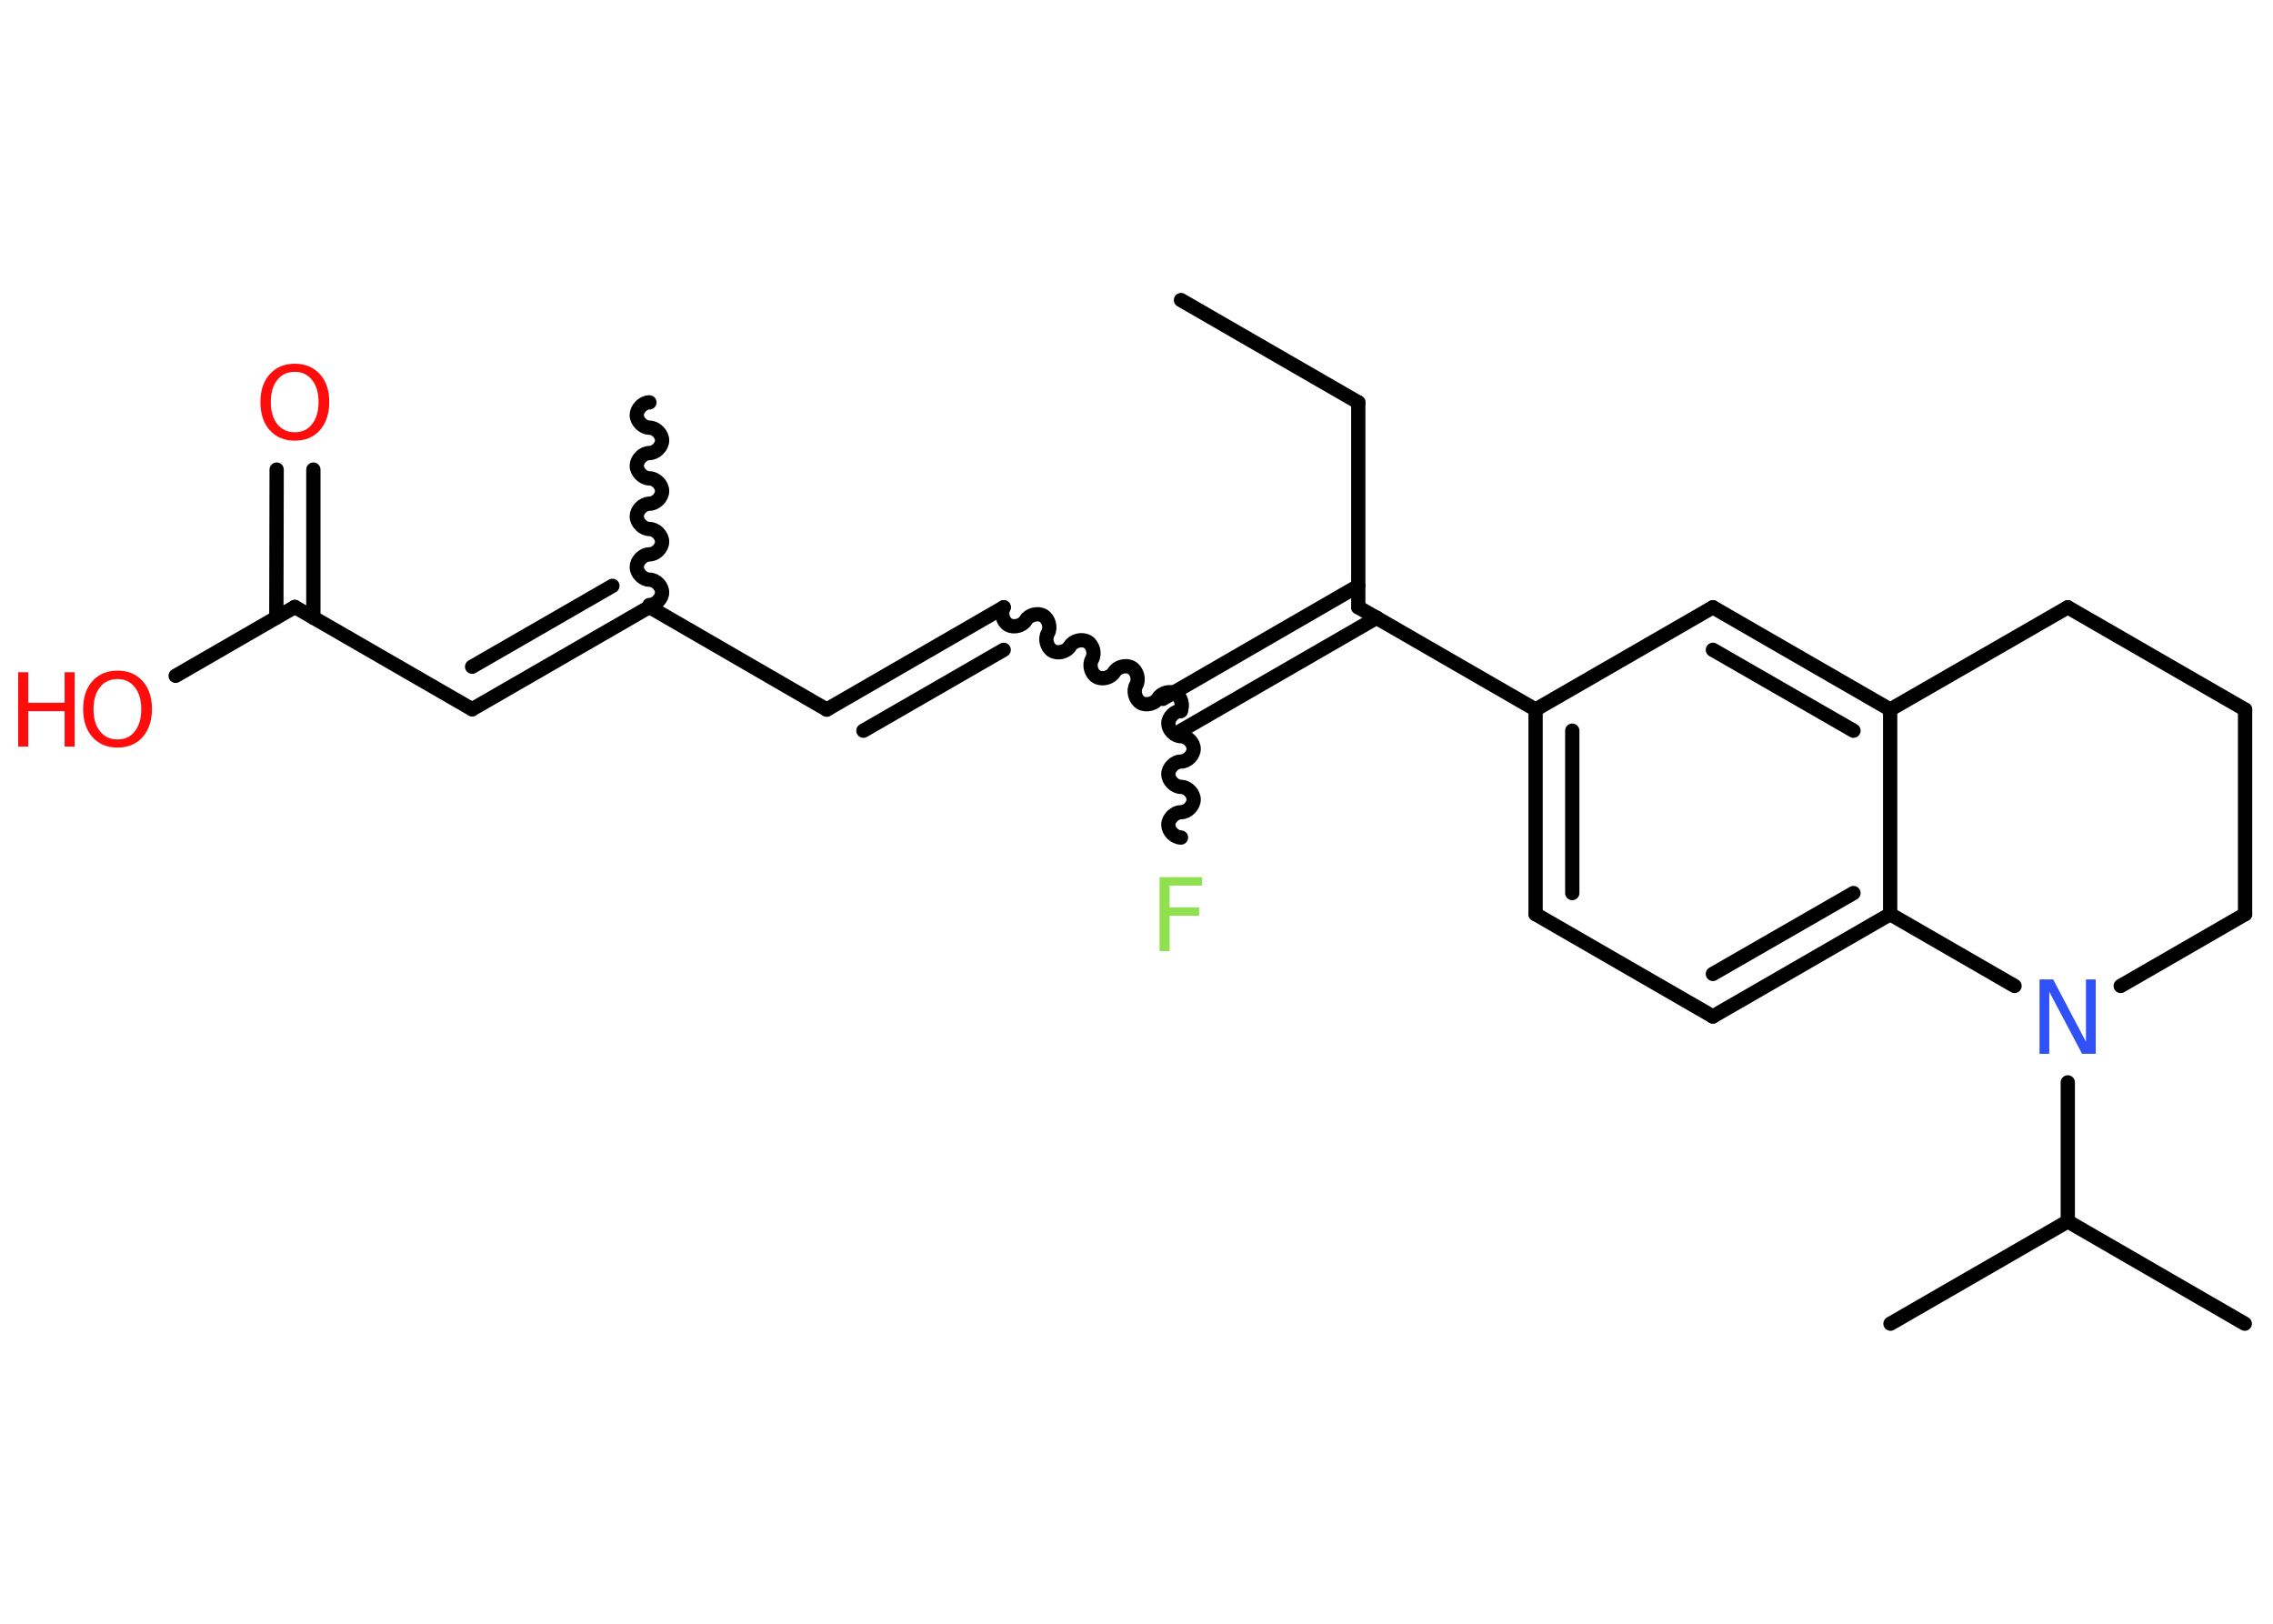 <?xml version='1.0' encoding='UTF-8'?>
<!DOCTYPE svg PUBLIC "-//W3C//DTD SVG 1.1//EN" "http://www.w3.org/Graphics/SVG/1.1/DTD/svg11.dtd">
<svg version='1.2' xmlns='http://www.w3.org/2000/svg' xmlns:xlink='http://www.w3.org/1999/xlink' width='70.0mm' height='50.0mm' viewBox='0 0 70.0 50.0'>
  <desc>Generated by the Chemistry Development Kit (http://github.com/cdk)</desc>
  <g stroke-linecap='round' stroke-linejoin='round' stroke='#000000' stroke-width='.44' fill='#FF0D0D'>
    <rect x='.0' y='.0' width='70.0' height='50.0' fill='#FFFFFF' stroke='none'/>
    <g id='mol1' class='mol'>
      <line id='mol1bnd1' class='bond' x1='36.37' y1='9.24' x2='41.83' y2='12.39'/>
      <line id='mol1bnd2' class='bond' x1='41.83' y1='12.39' x2='41.83' y2='18.7'/>
      <g id='mol1bnd3' class='bond'>
        <line x1='42.4' y1='19.02' x2='36.37' y2='22.5'/>
        <line x1='41.83' y1='18.04' x2='35.81' y2='21.52'/>
      </g>
      <path id='mol1bnd4' class='bond' d='M36.37 25.79c-.2 -.0 -.39 -.2 -.39 -.39c.0 -.2 .2 -.39 .39 -.39c.2 .0 .39 -.2 .39 -.39c.0 -.2 -.2 -.39 -.39 -.39c-.2 -.0 -.39 -.2 -.39 -.39c.0 -.2 .2 -.39 .39 -.39c.2 .0 .39 -.2 .39 -.39c.0 -.2 -.2 -.39 -.39 -.39c-.2 -.0 -.39 -.2 -.39 -.39c.0 -.2 .2 -.39 .39 -.39' fill='none' stroke='#000000' stroke-width='.44'/>
      <path id='mol1bnd5' class='bond' d='M30.91 18.7c-.1 .17 -.03 .44 .14 .54c.17 .1 .44 .03 .54 -.14c.1 -.17 .37 -.24 .54 -.14c.17 .1 .24 .37 .14 .54c-.1 .17 -.03 .44 .14 .54c.17 .1 .44 .03 .54 -.14c.1 -.17 .37 -.24 .54 -.14c.17 .1 .24 .37 .14 .54c-.1 .17 -.03 .44 .14 .54c.17 .1 .44 .03 .54 -.14c.1 -.17 .37 -.24 .54 -.14c.17 .1 .24 .37 .14 .54c-.1 .17 -.03 .44 .14 .54c.17 .1 .44 .03 .54 -.14c.1 -.17 .37 -.24 .54 -.14c.17 .1 .24 .37 .14 .54' fill='none' stroke='#000000' stroke-width='.44'/>
      <g id='mol1bnd6' class='bond'>
        <line x1='30.91' y1='18.7' x2='25.46' y2='21.85'/>
        <line x1='30.91' y1='20.01' x2='26.59' y2='22.5'/>
      </g>
      <line id='mol1bnd7' class='bond' x1='25.46' y1='21.85' x2='20.0' y2='18.69'/>
      <path id='mol1bnd8' class='bond' d='M20.0 12.39c-.2 -.0 -.39 .2 -.39 .39c-.0 .2 .2 .39 .39 .39c.2 .0 .39 .2 .39 .39c-.0 .2 -.2 .39 -.39 .39c-.2 -.0 -.39 .2 -.39 .39c-.0 .2 .2 .39 .39 .39c.2 .0 .39 .2 .39 .39c-.0 .2 -.2 .39 -.39 .39c-.2 -.0 -.39 .2 -.39 .39c-.0 .2 .2 .39 .39 .39c.2 .0 .39 .2 .39 .39c-.0 .2 -.2 .39 -.39 .39c-.2 -.0 -.39 .2 -.39 .39c-.0 .2 .2 .39 .39 .39c.2 .0 .39 .2 .39 .39c-.0 .2 -.2 .39 -.39 .39' fill='none' stroke='#000000' stroke-width='.44'/>
      <g id='mol1bnd9' class='bond'>
        <line x1='14.54' y1='21.84' x2='20.0' y2='18.69'/>
        <line x1='14.54' y1='20.53' x2='18.86' y2='18.04'/>
      </g>
      <line id='mol1bnd10' class='bond' x1='14.54' y1='21.84' x2='9.08' y2='18.69'/>
      <g id='mol1bnd11' class='bond'>
        <line x1='8.51' y1='19.02' x2='8.52' y2='14.46'/>
        <line x1='9.65' y1='19.02' x2='9.65' y2='14.46'/>
      </g>
      <line id='mol1bnd12' class='bond' x1='9.08' y1='18.69' x2='5.41' y2='20.81'/>
      <line id='mol1bnd13' class='bond' x1='41.83' y1='18.7' x2='47.29' y2='21.85'/>
      <g id='mol1bnd14' class='bond'>
        <line x1='47.29' y1='21.85' x2='47.29' y2='28.15'/>
        <line x1='48.42' y1='22.5' x2='48.42' y2='27.5'/>
      </g>
      <line id='mol1bnd15' class='bond' x1='47.29' y1='28.15' x2='52.75' y2='31.3'/>
      <g id='mol1bnd16' class='bond'>
        <line x1='52.75' y1='31.3' x2='58.21' y2='28.15'/>
        <line x1='52.75' y1='29.99' x2='57.08' y2='27.5'/>
      </g>
      <line id='mol1bnd17' class='bond' x1='58.21' y1='28.15' x2='58.21' y2='21.85'/>
      <g id='mol1bnd18' class='bond'>
        <line x1='58.21' y1='21.85' x2='52.75' y2='18.7'/>
        <line x1='57.08' y1='22.5' x2='52.75' y2='20.01'/>
      </g>
      <line id='mol1bnd19' class='bond' x1='47.29' y1='21.85' x2='52.75' y2='18.7'/>
      <line id='mol1bnd20' class='bond' x1='58.21' y1='21.85' x2='63.68' y2='18.7'/>
      <line id='mol1bnd21' class='bond' x1='63.68' y1='18.7' x2='69.14' y2='21.85'/>
      <line id='mol1bnd22' class='bond' x1='69.14' y1='21.85' x2='69.14' y2='28.15'/>
      <line id='mol1bnd23' class='bond' x1='69.14' y1='28.15' x2='65.31' y2='30.36'/>
      <line id='mol1bnd24' class='bond' x1='58.21' y1='28.15' x2='62.04' y2='30.36'/>
      <line id='mol1bnd25' class='bond' x1='63.68' y1='33.33' x2='63.68' y2='37.61'/>
      <line id='mol1bnd26' class='bond' x1='63.68' y1='37.61' x2='69.13' y2='40.76'/>
      <line id='mol1bnd27' class='bond' x1='63.68' y1='37.61' x2='58.22' y2='40.76'/>
      <path id='mol1atm5' class='atom' d='M35.71 27.01h1.31v.26h-1.0v.67h.91v.26h-.91v1.09h-.31v-2.29z' stroke='none' fill='#90E050'/>
      <path id='mol1atm12' class='atom' d='M9.08 11.45q-.34 .0 -.54 .25q-.2 .25 -.2 .68q.0 .43 .2 .68q.2 .25 .54 .25q.34 .0 .53 -.25q.2 -.25 .2 -.68q.0 -.43 -.2 -.68q-.2 -.25 -.53 -.25zM9.08 11.2q.48 .0 .77 .32q.29 .32 .29 .86q.0 .54 -.29 .87q-.29 .32 -.77 .32q-.48 .0 -.77 -.32q-.29 -.32 -.29 -.87q.0 -.54 .29 -.86q.29 -.32 .77 -.32z' stroke='none'/>
      <g id='mol1atm13' class='atom'>
        <path d='M3.62 20.91q-.34 .0 -.54 .25q-.2 .25 -.2 .68q.0 .43 .2 .68q.2 .25 .54 .25q.34 .0 .53 -.25q.2 -.25 .2 -.68q.0 -.43 -.2 -.68q-.2 -.25 -.53 -.25zM3.62 20.65q.48 .0 .77 .32q.29 .32 .29 .86q.0 .54 -.29 .87q-.29 .32 -.77 .32q-.48 .0 -.77 -.32q-.29 -.32 -.29 -.87q.0 -.54 .29 -.86q.29 -.32 .77 -.32z' stroke='none'/>
        <path d='M.56 20.7h.31v.94h1.12v-.94h.31v2.29h-.31v-1.09h-1.12v1.09h-.31v-2.29z' stroke='none'/>
      </g>
      <path id='mol1atm23' class='atom' d='M62.81 30.16h.42l1.01 1.92v-1.92h.3v2.29h-.42l-1.01 -1.91v1.91h-.3v-2.29z' stroke='none' fill='#3050F8'/>
    </g>
  </g>
</svg>
